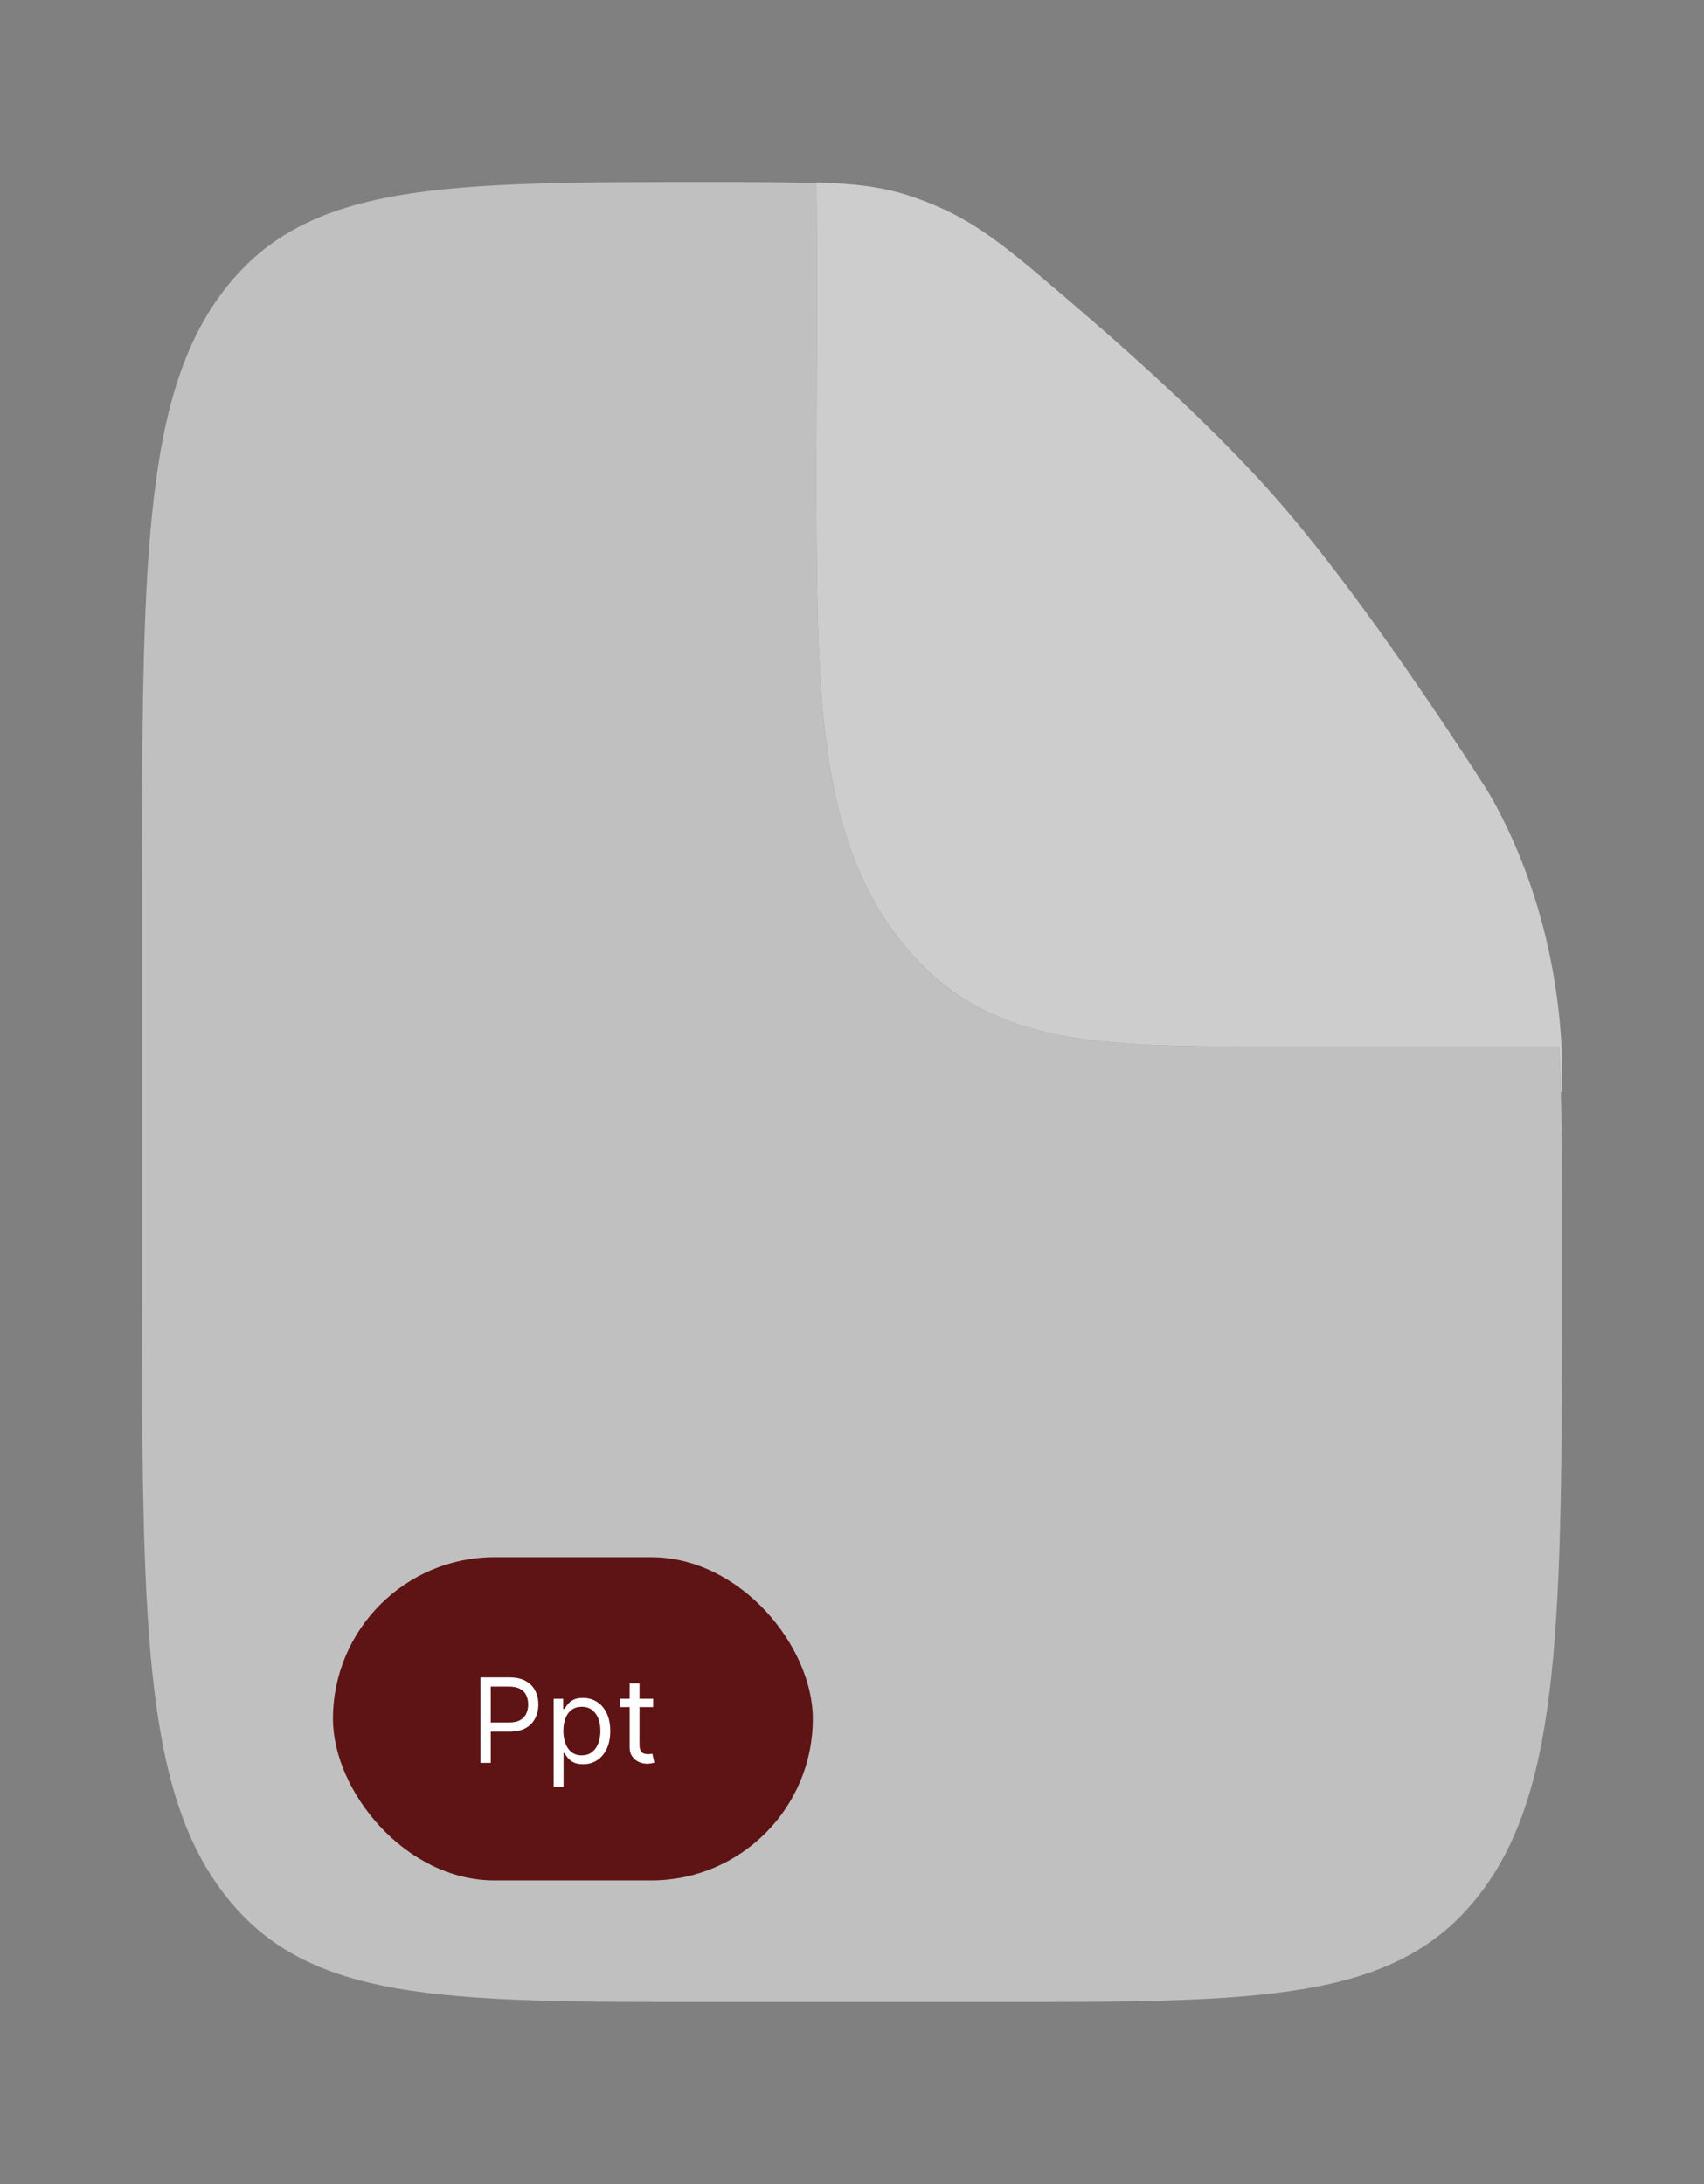<svg width="174" height="223" viewBox="0 0 174 223" fill="none" xmlns="http://www.w3.org/2000/svg">
<rect x="0" y="0" width="174" height="223" fill="#808080" stroke="none"/>
<path opacity="0.5" fill-rule="evenodd" clip-rule="evenodd" d="M101.5 204.417H72.5C45.16 204.417 31.487 204.417 22.997 193.527C14.5 182.646 14.5 165.122 14.5 130.083V92.917C14.5 57.878 14.5 40.354 22.997 29.473C31.487 18.583 45.233 18.583 72.718 18.583C77.111 18.583 80.627 18.583 83.593 18.741C83.498 19.485 83.448 20.237 83.448 21.008L83.375 47.341C83.375 57.534 83.375 66.547 84.136 73.804C84.963 81.674 86.855 89.544 91.872 95.974C96.874 102.385 103.023 104.819 109.163 105.879C114.826 106.854 121.858 106.854 129.811 106.854H159.188C159.5 111.816 159.5 117.911 159.5 126.023V130.083C159.5 165.122 159.5 182.646 151.003 193.527C142.513 204.417 128.84 204.417 101.5 204.417Z" fill="white"/>
<path d="M83.448 20.999L83.375 47.341C83.375 57.534 83.375 66.538 84.136 73.804C84.963 81.674 86.855 89.544 91.872 95.964C96.874 102.385 103.023 104.819 109.163 105.879C114.826 106.854 121.858 106.854 129.811 106.854H159.188C159.283 108.294 159.348 109.837 159.391 111.5H159.5C159.5 109.01 159.5 107.765 159.427 106.297C158.869 97.467 156.47 88.992 152.482 81.757C151.8 80.568 151.336 79.862 150.416 78.44C144.666 69.632 137.098 58.649 130.5 51.104C124.627 44.377 116.573 37.027 109.547 31.025C103.515 25.859 100.5 23.276 96.36 21.362C95.156 20.809 93.931 20.332 92.691 19.931C89.907 19.048 87.196 18.741 83.375 18.63L83.448 20.999Z" fill="#CDCDCD"/>
<rect x="34" y="159" width="49" height="33" rx="16.5" fill="#5E1414"/>
<path d="M49.057 180V171.273H52.006C52.69 171.273 53.25 171.396 53.685 171.643C54.122 171.888 54.446 172.219 54.656 172.636C54.867 173.054 54.972 173.52 54.972 174.034C54.972 174.548 54.867 175.016 54.656 175.436C54.449 175.857 54.128 176.192 53.693 176.442C53.258 176.689 52.702 176.812 52.023 176.812H49.909V175.875H51.989C52.457 175.875 52.834 175.794 53.118 175.632C53.402 175.47 53.608 175.251 53.736 174.976C53.867 174.697 53.932 174.384 53.932 174.034C53.932 173.685 53.867 173.372 53.736 173.097C53.608 172.821 53.401 172.605 53.114 172.449C52.827 172.29 52.446 172.21 51.972 172.21H50.114V180H49.057ZM56.538 182.455V173.455H57.509V174.494H57.629C57.702 174.381 57.805 174.236 57.935 174.06C58.069 173.881 58.259 173.722 58.506 173.582C58.756 173.44 59.094 173.369 59.521 173.369C60.072 173.369 60.557 173.507 60.978 173.783C61.398 174.058 61.727 174.449 61.962 174.955C62.198 175.46 62.316 176.057 62.316 176.744C62.316 177.438 62.198 178.038 61.962 178.547C61.727 179.053 61.4 179.445 60.982 179.723C60.565 179.999 60.083 180.136 59.538 180.136C59.117 180.136 58.781 180.067 58.528 179.928C58.275 179.786 58.08 179.625 57.944 179.446C57.807 179.264 57.702 179.114 57.629 178.994H57.543V182.455H56.538ZM57.526 176.727C57.526 177.222 57.599 177.658 57.744 178.036C57.889 178.411 58.1 178.705 58.379 178.918C58.657 179.128 58.998 179.233 59.401 179.233C59.822 179.233 60.173 179.122 60.454 178.901C60.738 178.676 60.951 178.375 61.093 177.997C61.238 177.616 61.31 177.193 61.31 176.727C61.31 176.267 61.239 175.852 61.097 175.483C60.958 175.111 60.746 174.817 60.462 174.601C60.181 174.382 59.827 174.273 59.401 174.273C58.992 174.273 58.648 174.376 58.37 174.584C58.092 174.788 57.881 175.075 57.739 175.445C57.597 175.811 57.526 176.239 57.526 176.727ZM66.697 173.455V174.307H63.305V173.455H66.697ZM64.293 171.886H65.299V178.125C65.299 178.409 65.34 178.622 65.423 178.764C65.508 178.903 65.616 178.997 65.746 179.045C65.88 179.091 66.021 179.114 66.168 179.114C66.279 179.114 66.37 179.108 66.441 179.097C66.512 179.082 66.569 179.071 66.612 179.062L66.816 179.966C66.748 179.991 66.653 180.017 66.531 180.043C66.408 180.071 66.254 180.085 66.066 180.085C65.782 180.085 65.504 180.024 65.231 179.902C64.961 179.78 64.737 179.594 64.558 179.344C64.381 179.094 64.293 178.778 64.293 178.398V171.886Z" fill="white"/>
</svg>
